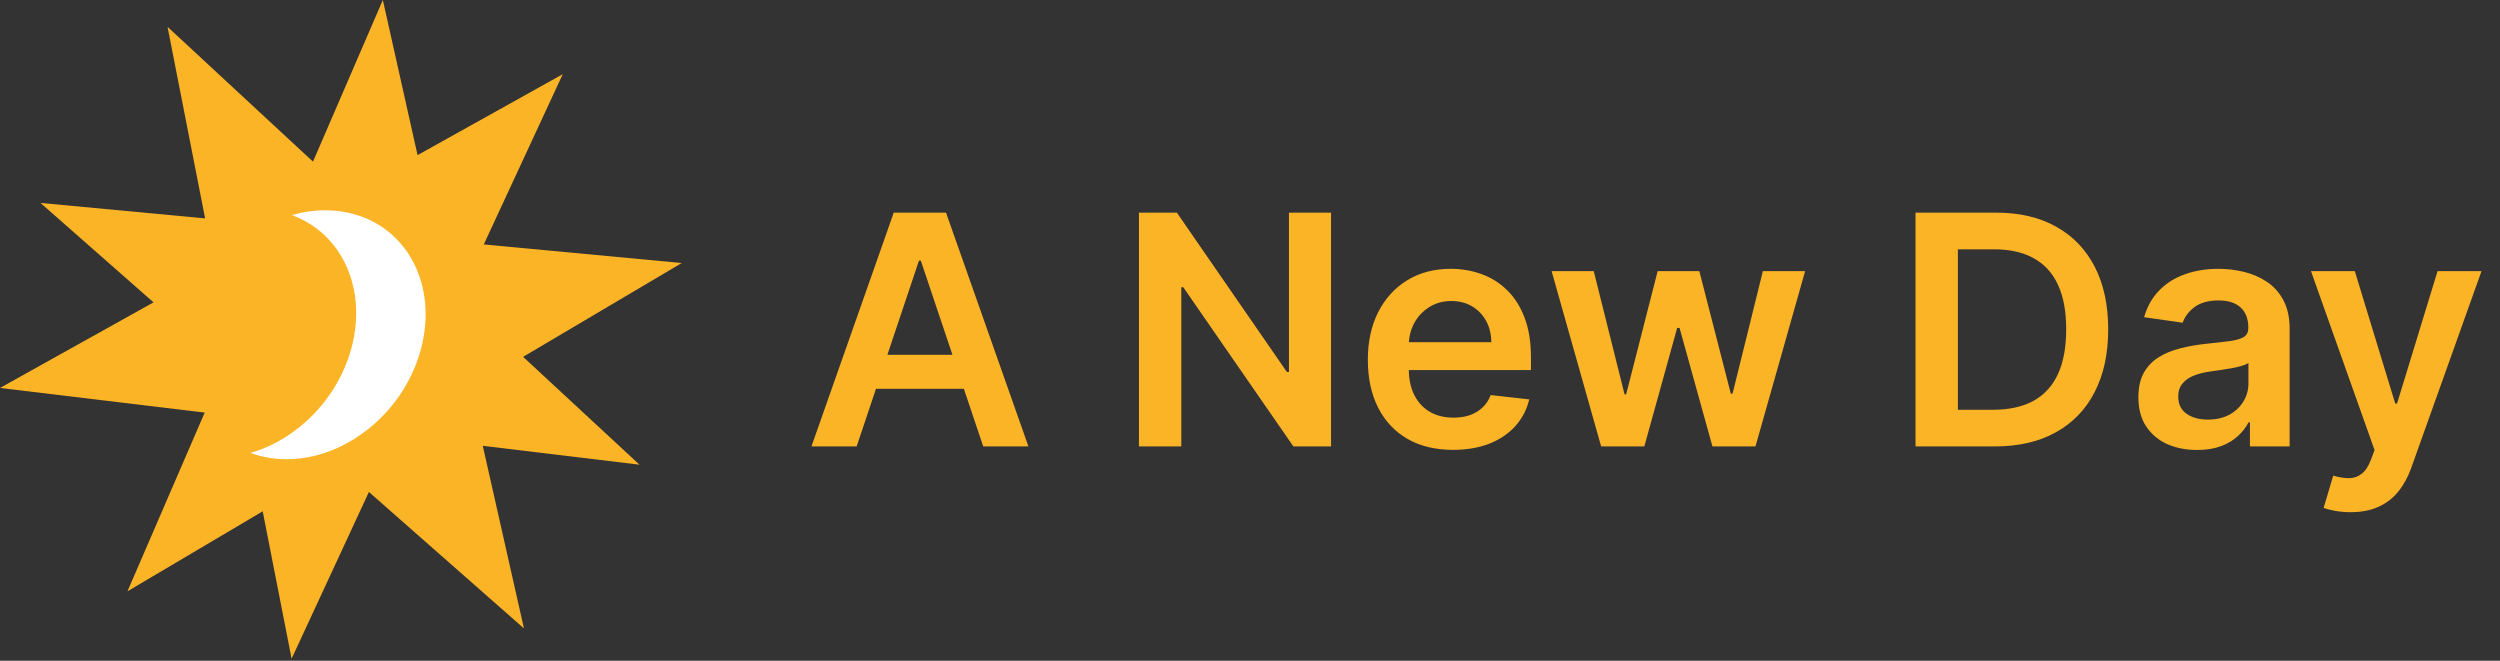 <svg width="140" height="37" viewBox="0 0 140 37" fill="none" xmlns="http://www.w3.org/2000/svg">
<rect x="0" y="0" width="140" height="37" fill="#333333" stroke="none"/>
<path d="M47.972 25H45.441L50.05 11.909H52.977L57.592 25H55.061L51.565 14.594H51.462L47.972 25ZM48.055 19.867H54.959V21.772H48.055V19.867ZM74.539 11.909V25H72.43L66.261 16.083H66.153V25H63.781V11.909H65.904L72.066 20.832H72.181V11.909H74.539ZM81.368 25.192C80.383 25.192 79.533 24.987 78.817 24.578C78.106 24.165 77.558 23.581 77.174 22.827C76.791 22.068 76.599 21.175 76.599 20.148C76.599 19.139 76.791 18.252 77.174 17.489C77.562 16.722 78.103 16.126 78.798 15.7C79.493 15.269 80.309 15.054 81.246 15.054C81.851 15.054 82.422 15.152 82.959 15.348C83.5 15.54 83.978 15.838 84.391 16.243C84.809 16.648 85.137 17.163 85.375 17.79C85.614 18.412 85.733 19.153 85.733 20.014V20.724H77.686V19.164H83.515C83.511 18.721 83.415 18.327 83.228 17.982C83.04 17.632 82.778 17.357 82.441 17.157C82.109 16.957 81.721 16.857 81.278 16.857C80.805 16.857 80.39 16.972 80.032 17.202C79.674 17.428 79.394 17.726 79.194 18.097C78.998 18.463 78.898 18.866 78.894 19.305V20.666C78.894 21.237 78.998 21.727 79.207 22.136C79.416 22.541 79.708 22.852 80.083 23.07C80.458 23.283 80.897 23.389 81.4 23.389C81.736 23.389 82.041 23.342 82.314 23.249C82.586 23.151 82.823 23.008 83.023 22.82C83.223 22.633 83.375 22.401 83.477 22.124L85.637 22.366C85.501 22.938 85.241 23.436 84.858 23.862C84.478 24.284 83.993 24.612 83.4 24.847C82.808 25.077 82.13 25.192 81.368 25.192ZM89.664 25L86.89 15.182H89.249L90.975 22.085H91.064L92.829 15.182H95.162L96.926 22.047H97.022L98.722 15.182H101.087L98.306 25H95.897L94.056 18.365H93.921L92.081 25H89.664ZM111.706 25H107.27V11.909H111.795C113.095 11.909 114.211 12.171 115.145 12.695C116.082 13.215 116.802 13.963 117.305 14.939C117.808 15.915 118.059 17.082 118.059 18.442C118.059 19.805 117.806 20.977 117.299 21.957C116.796 22.938 116.069 23.69 115.119 24.214C114.173 24.738 113.035 25 111.706 25ZM109.641 22.948H111.591C112.503 22.948 113.263 22.782 113.873 22.45C114.482 22.113 114.94 21.612 115.247 20.947C115.554 20.278 115.707 19.443 115.707 18.442C115.707 17.44 115.554 16.609 115.247 15.949C114.94 15.284 114.486 14.788 113.885 14.46C113.289 14.127 112.547 13.961 111.661 13.961H109.641V22.948ZM123.036 25.198C122.414 25.198 121.853 25.087 121.355 24.866C120.86 24.64 120.468 24.308 120.178 23.869C119.893 23.43 119.75 22.889 119.75 22.245C119.75 21.691 119.852 21.233 120.057 20.871C120.262 20.509 120.541 20.219 120.894 20.001C121.248 19.784 121.646 19.62 122.09 19.509C122.537 19.394 122.999 19.311 123.477 19.26C124.052 19.2 124.519 19.147 124.877 19.1C125.235 19.049 125.494 18.972 125.656 18.87C125.823 18.764 125.906 18.599 125.906 18.378V18.34C125.906 17.858 125.763 17.485 125.477 17.221C125.192 16.957 124.781 16.825 124.244 16.825C123.677 16.825 123.227 16.948 122.895 17.195C122.567 17.442 122.345 17.734 122.23 18.071L120.07 17.764C120.24 17.168 120.521 16.669 120.914 16.268C121.306 15.864 121.785 15.561 122.352 15.361C122.919 15.156 123.545 15.054 124.231 15.054C124.704 15.054 125.175 15.109 125.644 15.22C126.112 15.331 126.541 15.514 126.928 15.77C127.316 16.021 127.627 16.364 127.862 16.799C128.1 17.234 128.22 17.777 128.22 18.429V25H125.995V23.651H125.919C125.778 23.924 125.58 24.18 125.324 24.418C125.073 24.653 124.755 24.842 124.372 24.987C123.992 25.128 123.547 25.198 123.036 25.198ZM123.637 23.498C124.101 23.498 124.504 23.406 124.845 23.223C125.186 23.035 125.448 22.788 125.631 22.482C125.818 22.175 125.912 21.84 125.912 21.478V20.321C125.84 20.381 125.716 20.436 125.541 20.487C125.371 20.538 125.179 20.583 124.966 20.621C124.753 20.66 124.542 20.694 124.333 20.724C124.124 20.754 123.943 20.779 123.79 20.8C123.445 20.847 123.136 20.924 122.863 21.03C122.59 21.137 122.375 21.286 122.218 21.478C122.06 21.666 121.981 21.908 121.981 22.207C121.981 22.633 122.137 22.954 122.448 23.172C122.759 23.389 123.155 23.498 123.637 23.498ZM131.633 28.682C131.318 28.682 131.026 28.656 130.757 28.605C130.493 28.558 130.282 28.503 130.124 28.439L130.661 26.636C130.998 26.734 131.298 26.781 131.563 26.777C131.827 26.773 132.059 26.69 132.259 26.528C132.464 26.37 132.637 26.106 132.777 25.735L132.975 25.204L129.415 15.182H131.869L134.132 22.597H134.235L136.504 15.182H138.965L135.034 26.189C134.85 26.709 134.607 27.154 134.305 27.525C134.002 27.9 133.632 28.185 133.193 28.381C132.758 28.582 132.238 28.682 131.633 28.682Z" fill="#FCB427"/>
<path d="M21.439 0L24.447 13.441L38.175 14.73L26.309 21.749L29.341 35.191L19.004 26.094L7.138 33.113L12.606 20.46L2.268 11.364L15.972 12.653L21.439 0Z" fill="#FCB427"/>
<path d="M9.383 1.504L19.481 10.863L31.514 4.154L25.712 16.664L35.811 26.023L22.131 24.375L16.33 36.886L13.68 23.373L0 21.725L12.033 15.017L9.383 1.504Z" fill="#FCB427"/>
<path d="M16.351 12.046C17.393 12.432 18.316 13.129 18.97 14.126C20.893 17.048 19.886 21.458 16.718 23.959C15.873 24.631 14.945 25.103 14.023 25.363C16.037 26.107 18.529 25.688 20.611 24.034C23.772 21.526 24.78 17.13 22.863 14.2C21.456 12.073 18.88 11.32 16.351 12.046Z" fill="white"/>
</svg>

